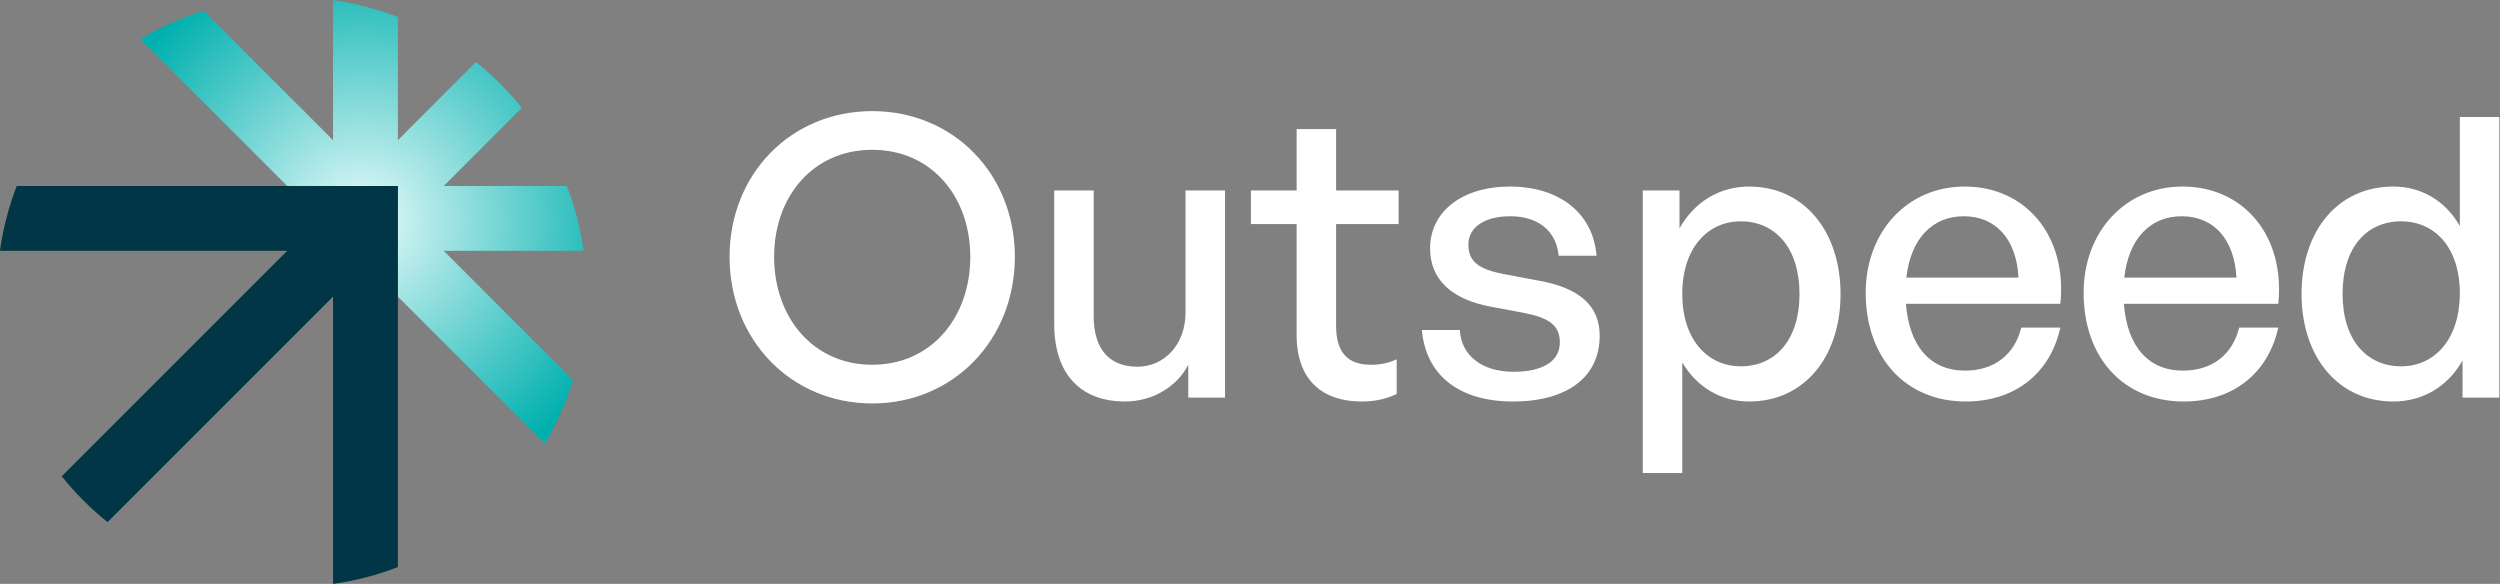 <?xml version="1.0" encoding="UTF-8" standalone="no"?>
<!-- Created with Inkscape (http://www.inkscape.org/) -->

<svg
   version="1.1"
   viewBox="0 0 2283.705 533.333"
   xmlns="http://www.w3.org/2000/svg"
   xmlns:svg="http://www.w3.org/2000/svg">
   <rect x="0" y="0" width="2283.705" height="533.333" fill="#808080" stroke="none"/>
   <defs
      id="defs6">
      <clipPath
         clipPathUnits="userSpaceOnUse"
         id="clipPath20">
         <path
            d="m 428.275,504.12 -88.65,88.66 c -15.329,-4.797 -29.86,-11.36 -43.371,-19.469 v 0 L 396.87,472.705 h 75.835 V 396.859 L 573.302,296.264 c 8.118,13.511 14.681,28.042 19.478,43.36 v 0 l -88.659,88.65 H 600 c -2.171,15.44 -6.078,30.315 -11.522,44.431 v 0 H 504.13 l 53.53,53.529 c -9.291,11.592 -19.833,22.135 -31.426,31.425 v 0 L 472.705,504.12 v 84.358 c -14.116,5.443 -28.991,9.351 -44.43,11.522 v 0 z"
            id="path18" />
      </clipPath>
      <radialGradient
         fx="0"
         fy="0"
         cx="0"
         cy="0"
         r="1"
         gradientUnits="userSpaceOnUse"
         gradientTransform="matrix(-131.3,136.023,136.023,131.3,448.127,448.132)"
         spreadMethod="pad"
         id="radialGradient30">
         <stop
            style="stop-opacity:1;stop-color:#eafbfb"
            offset="0"
            id="stop26" />
         <stop
            style="stop-opacity:1;stop-color:#00b0ae"
            offset="1"
            id="stop28" />
      </radialGradient>
      <clipPath
         clipPathUnits="userSpaceOnUse"
         id="clipPath40">
         <path
            d="M 0,800 H 2112.78 V 0 H 0 Z"
            id="path38" />
      </clipPath>
   </defs>
   <g
      id="g10"
      transform="matrix(1.333,0,0,-1.333,-266.667,800)">
      <g
         id="g14">
         <g
            id="g16"
            clip-path="url(#clipPath20)">
            <g
               id="g22">
               <g
                  id="g24">
                  <path
                     d="m 428.275,504.12 -88.65,88.66 c -15.329,-4.797 -29.86,-11.36 -43.371,-19.469 v 0 L 396.87,472.705 h 75.835 V 396.859 L 573.302,296.264 c 8.118,13.511 14.681,28.042 19.478,43.36 v 0 l -88.659,88.65 H 600 c -2.171,15.44 -6.078,30.315 -11.522,44.431 v 0 H 504.13 l 53.53,53.529 c -9.291,11.592 -19.833,22.135 -31.426,31.425 v 0 L 472.705,504.12 v 84.358 c -14.116,5.443 -28.991,9.351 -44.43,11.522 v 0 z"
                     style="fill:url(#radialGradient30);stroke:none"
                     id="path32" />
               </g>
            </g>
         </g>
      </g>
      <g
         id="g34">
         <g
            id="g36"
            clip-path="url(#clipPath40)">
            <g
               id="g42"
               transform="translate(472.706,472.705)">
               <path
                  d="m 0,0 v -261.184 c -14.117,-5.442 -28.991,-9.35 -44.431,-11.521 V -75.846 L -198.94,-230.354 c -11.582,9.28 -22.124,19.822 -31.414,31.414 l 154.508,154.509 h -196.859 c 2.171,15.44 6.079,30.314 11.521,44.431 z"
                  style="fill:#003645;fill-opacity:1;fill-rule:nonzero;stroke:none"
                  id="path44" />
            </g>
            <g
               id="g46"
               transform="translate(797.755,350.19)"
               style="fill:#ffffff;fill-opacity:1">
               <path
                  d="m 0,0 c -40.71,0 -67.224,32.671 -67.224,73.915 0,41.243 26.514,73.381 67.224,73.381 40.71,0 67.224,-32.138 67.224,-73.381 C 67.224,32.671 40.71,0 0,0 m 0,173.81 c -55.708,0 -97.755,-43.119 -97.755,-99.895 0,-56.776 42.047,-100.429 97.755,-100.429 55.708,0 97.755,43.653 97.755,100.429 0,56.776 -42.047,99.895 -97.755,99.895"
                  style="fill:#ffffff;fill-opacity:1;fill-rule:nonzero;stroke:none"
                  id="path48" />
            </g>
            <g
               id="g50"
               transform="translate(1012.479,386.075)"
               style="fill:#ffffff;fill-opacity:1">
               <path
                  d="M 0,0 V 83.559 H 27.05 V -58.384 H 1.875 v 22.496 c -7.499,-14.73 -24.104,-25.175 -43.387,-25.175 -28.656,0 -48.475,16.873 -48.475,53.296 v 91.326 h 27.05 V -2.41 c 0,-24.64 12.319,-34.817 29.995,-34.817 C -14.73,-37.227 0,-22.229 0,0"
                  style="fill:#ffffff;fill-opacity:1;fill-rule:nonzero;stroke:none"
                  id="path52" />
            </g>
            <g
               id="g54"
               transform="translate(1157.174,353.937)"
               style="fill:#ffffff;fill-opacity:1">
               <path
                  d="m 0,0 v -23.836 c -8.302,-3.749 -15.533,-5.088 -24.104,-5.088 -26.246,0 -44.458,14.194 -44.458,45.529 v 76.06 h -31.334 v 23.033 h 31.334 v 42.047 h 27.05 V 115.698 H 1.339 V 92.665 h -42.851 v -69.9 c 0,-19.551 9.374,-26.514 23.836,-26.514 6.428,0 12.052,1.071 17.676,3.749"
                  style="fill:#ffffff;fill-opacity:1;fill-rule:nonzero;stroke:none"
                  id="path56" />
            </g>
            <g
               id="g58"
               transform="translate(1296.289,370.006)"
               style="fill:#ffffff;fill-opacity:1">
               <path
                  d="m 0,0 c 0,-27.853 -21.693,-44.993 -59.456,-44.993 -37.494,0 -59.723,18.479 -62.401,49.01 h 25.978 c 1.071,-17.676 15.266,-28.656 36.959,-28.656 19.015,0 31.602,6.695 31.602,20.086 0,11.784 -7.231,16.873 -24.906,20.354 l -23.033,4.285 c -26.246,5.089 -40.976,18.48 -40.976,39.905 0,24.907 21.693,42.316 54.635,42.316 34.013,0 57.045,-18.212 59.455,-47.404 h -25.978 c -1.607,17.14 -14.194,27.049 -33.209,27.049 -17.141,0 -28.657,-7.231 -28.657,-19.55 0,-11.517 7.231,-16.873 24.372,-20.087 l 24.103,-4.553 C -13.391,32.674 0,20.354 0,0"
                  style="fill:#ffffff;fill-opacity:1;fill-rule:nonzero;stroke:none"
                  id="path60" />
            </g>
            <g
               id="g62"
               transform="translate(1393.042,349.117)"
               style="fill:#ffffff;fill-opacity:1">
               <path
                  d="m 0,0 c -22.762,0 -40.171,18.212 -40.171,49.546 0,31.868 17.678,49.816 40.171,49.816 23.301,0 40.176,-17.948 40.176,-49.816 C 40.176,17.673 23.301,0 0,0 m 5.628,123.197 c -20.088,0 -37.496,-10.449 -47.675,-28.66 v 25.98 H -67.219 V -73.117 h 27.048 V 2.68 c 10.179,-17.145 26.515,-26.784 45.799,-26.784 38.031,0 62.669,30.8 62.669,73.65 0,42.85 -24.908,73.651 -62.669,73.651"
                  style="fill:#ffffff;fill-opacity:1;fill-rule:nonzero;stroke:none"
                  id="path64" />
            </g>
            <g
               id="g66"
               transform="translate(1506.437,409.909)"
               style="fill:#ffffff;fill-opacity:1">
               <path
                  d="M 0,0 C 2.944,26.514 17.678,42.047 39.367,42.047 61.331,42.047 75.527,26.25 76.864,0 Z m 39.906,62.404 c -39.103,0 -67.758,-30.8 -67.758,-72.847 0,-44.726 27.582,-74.454 68.562,-74.454 33.474,0 57.848,19.015 64.809,50.619 H 78.74 c -4.556,-18.481 -18.481,-29.463 -38.569,-29.463 -23.835,0 -38.295,16.874 -40.441,45.799 h 105.789 c 4.825,46.063 -23.296,80.346 -65.613,80.346"
                  style="fill:#ffffff;fill-opacity:1;fill-rule:nonzero;stroke:none"
                  id="path68" />
            </g>
            <g
               id="g70"
               transform="translate(1655.782,409.909)"
               style="fill:#ffffff;fill-opacity:1">
               <path
                  d="M 0,0 C 2.944,26.514 17.673,42.047 39.367,42.047 61.326,42.047 75.521,26.25 76.864,0 Z m 39.901,62.404 c -39.098,0 -67.758,-30.8 -67.758,-72.847 0,-44.726 27.587,-74.454 68.561,-74.454 33.48,0 57.849,19.015 64.815,50.619 H 78.735 c -4.551,-18.481 -18.476,-29.463 -38.564,-29.463 -23.835,0 -38.3,16.874 -40.441,45.799 h 105.789 c 4.82,46.063 -23.302,80.346 -65.618,80.346"
                  style="fill:#ffffff;fill-opacity:1;fill-rule:nonzero;stroke:none"
                  id="path72" />
            </g>
            <g
               id="g74"
               transform="translate(1845.555,349.117)"
               style="fill:#ffffff;fill-opacity:1">
               <path
                  d="m 0,0 c -23.565,0 -40.171,17.942 -40.171,49.546 0,32.138 16.606,49.816 40.171,49.816 22.498,0 40.176,-17.409 40.176,-49.282 C 40.176,18.746 23.032,0 0,0 M 40.176,170.867 V 96.149 c -9.909,17.403 -26.514,27.048 -45.53,27.048 -38.299,0 -62.938,-30.531 -62.938,-73.651 0,-42.586 24.639,-73.65 62.938,-73.65 20.083,0 37.227,10.178 47.401,28.121 v -25.442 h 25.177 v 192.292 z"
                  style="fill:#ffffff;fill-opacity:1;fill-rule:nonzero;stroke:none"
                  id="path76" />
            </g>
         </g>
      </g>
   </g>
</svg>